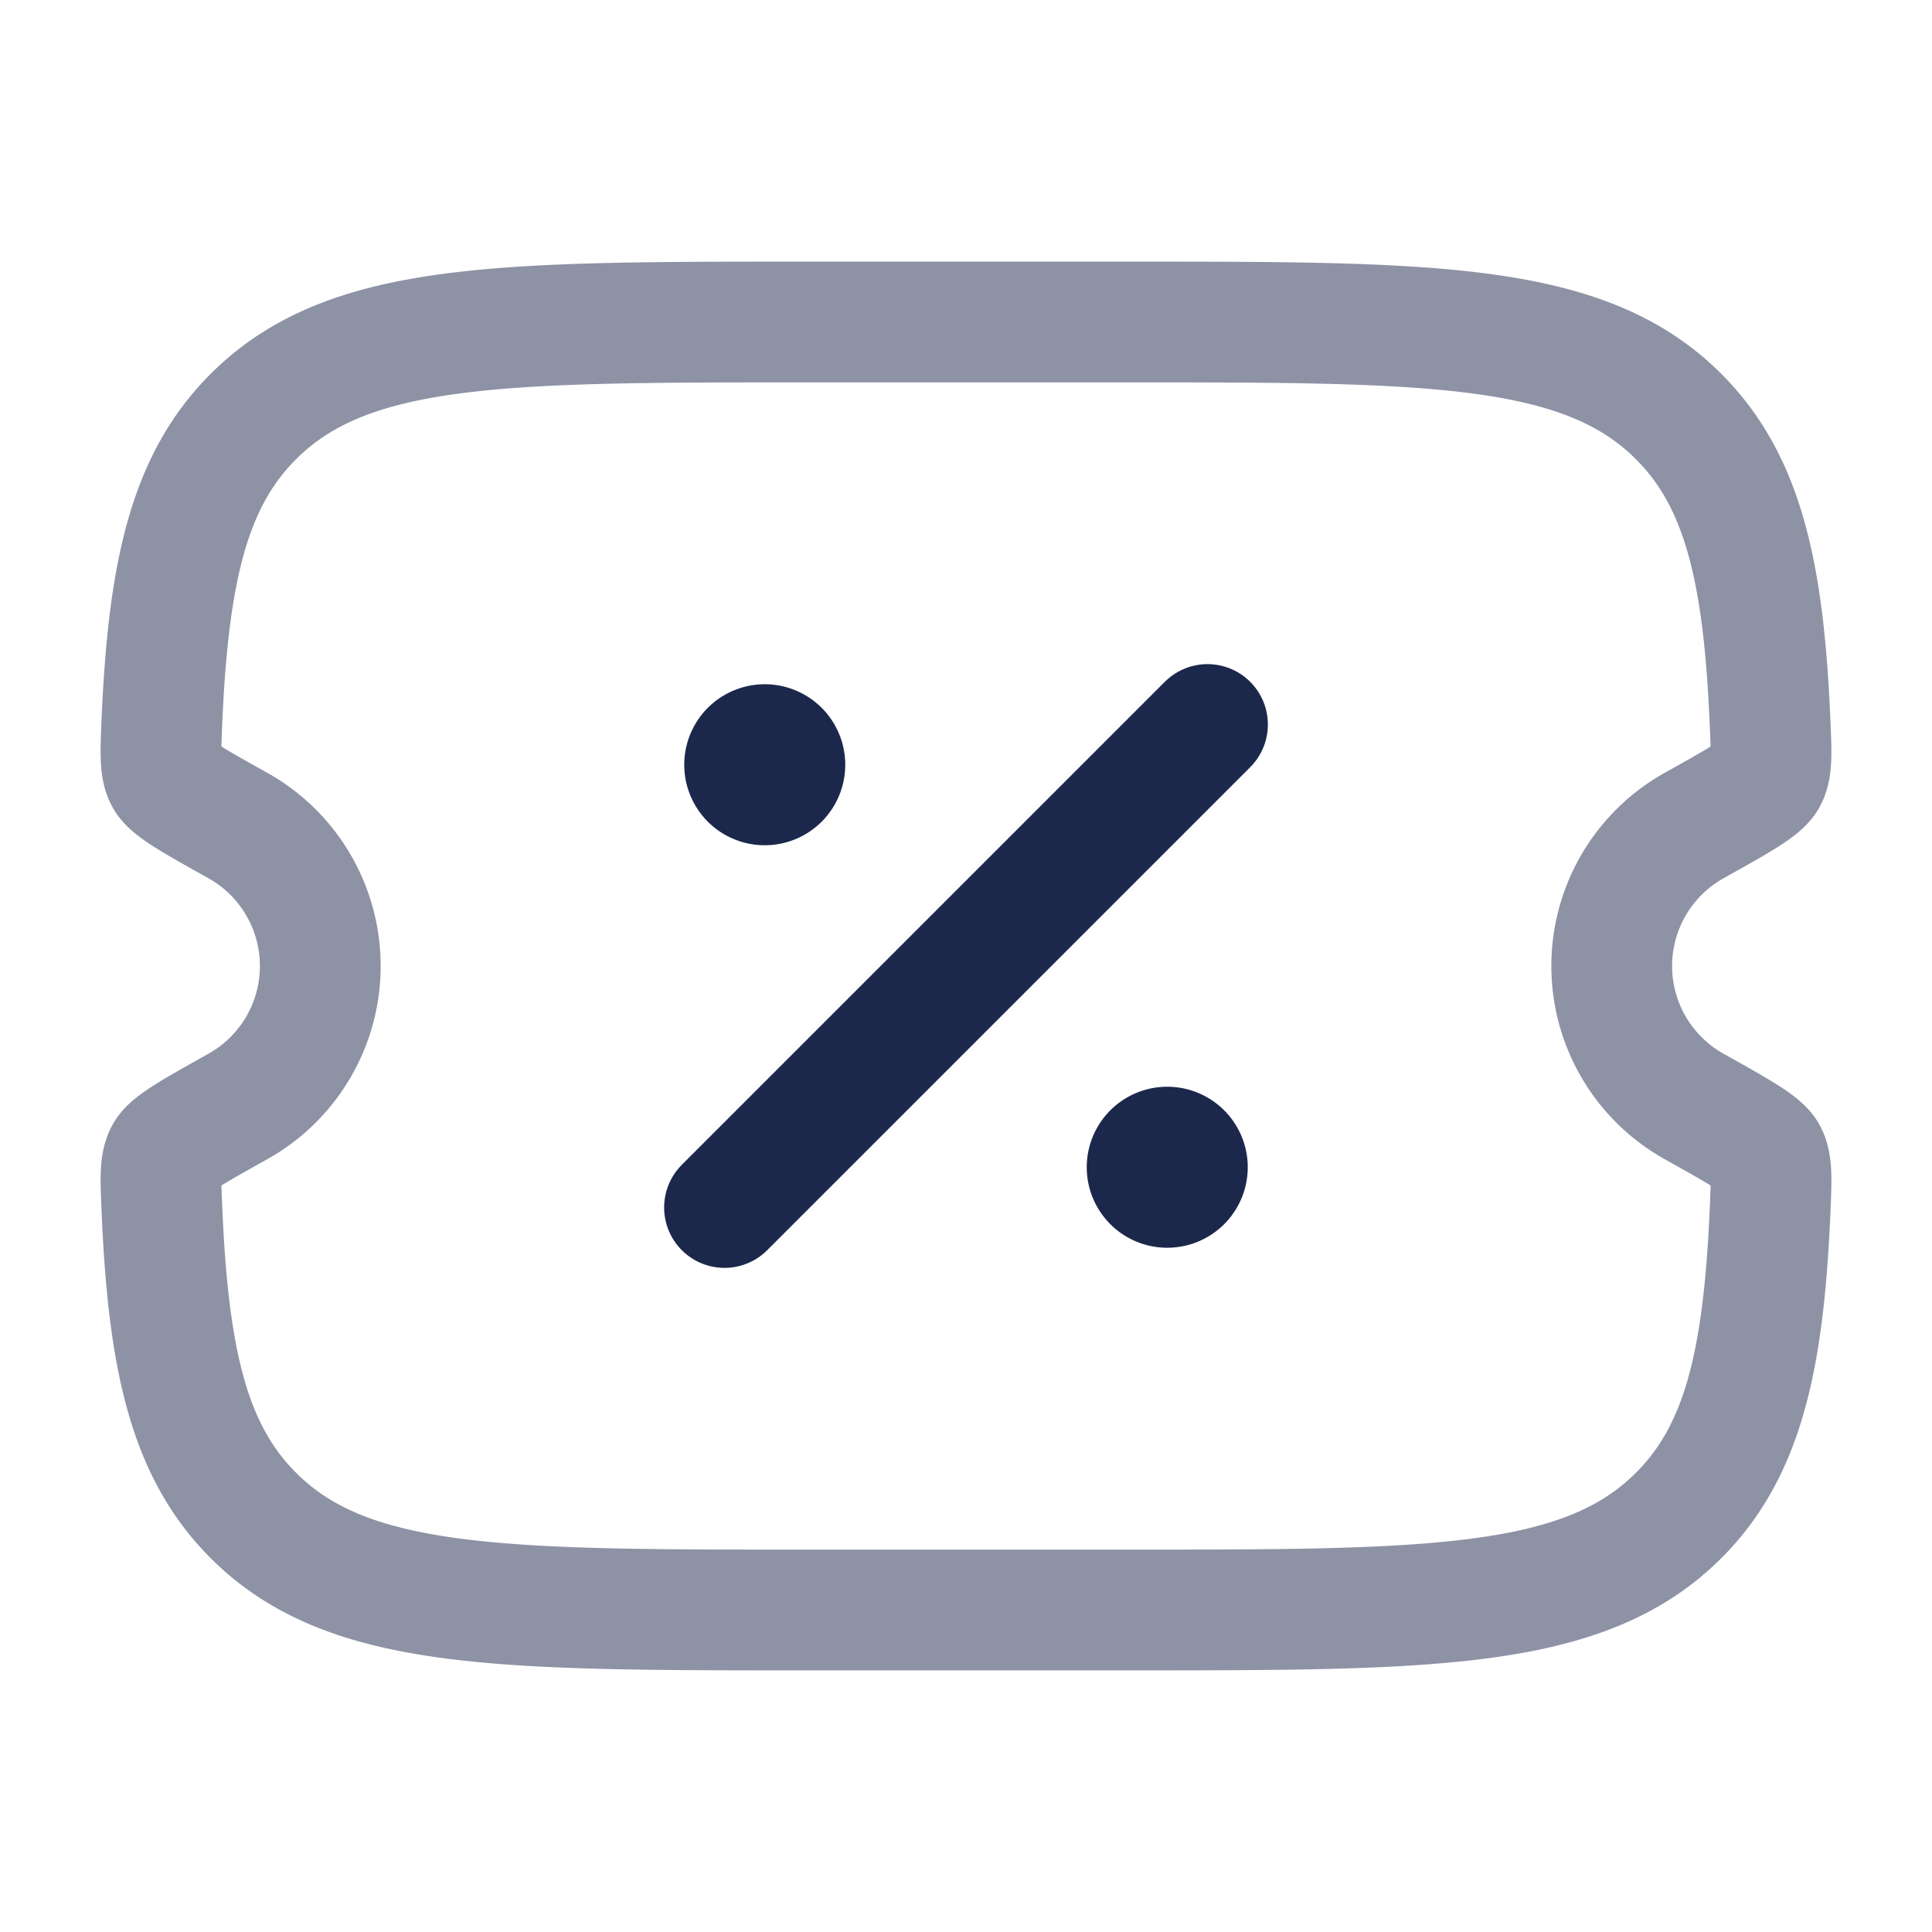 <svg xmlns="http://www.w3.org/2000/svg" width="24" height="24" fill="none">
  <path stroke="#1C274C" stroke-width="1.5" d="M14.005 4h-4.01c-3.78 0-5.67 0-6.845 1.172-.81.806-1.061 1.951-1.14 3.817-.015.37-.023.556.046.679.07.123.345.278.897.586a1.999 1.999 0 0 1 0 3.492c-.552.309-.828.463-.897.586-.069.123-.061.308-.045.678.078 1.867.33 3.012 1.139 3.818C4.324 20 6.214 20 9.995 20h4.01c3.78 0 5.67 0 6.845-1.172.81-.806 1.061-1.951 1.14-3.817.015-.37.023-.556-.046-.679-.07-.123-.345-.277-.897-.586a1.999 1.999 0 0 1 0-3.492c.552-.308.828-.463.897-.586.069-.123.061-.308.045-.679-.078-1.866-.33-3.01-1.139-3.817C19.676 4 17.786 4 14.005 4Z" opacity=".5"/>
  <path stroke="#1C274C" stroke-linecap="round" stroke-width="1.5" d="m9 15 6-6"/>
  <path fill="#1C274C" d="M15.5 14.5a1 1 0 1 1-2 0 1 1 0 0 1 2 0Zm-5-5a1 1 0 1 1-2 0 1 1 0 0 1 2 0Z"/>
</svg>
